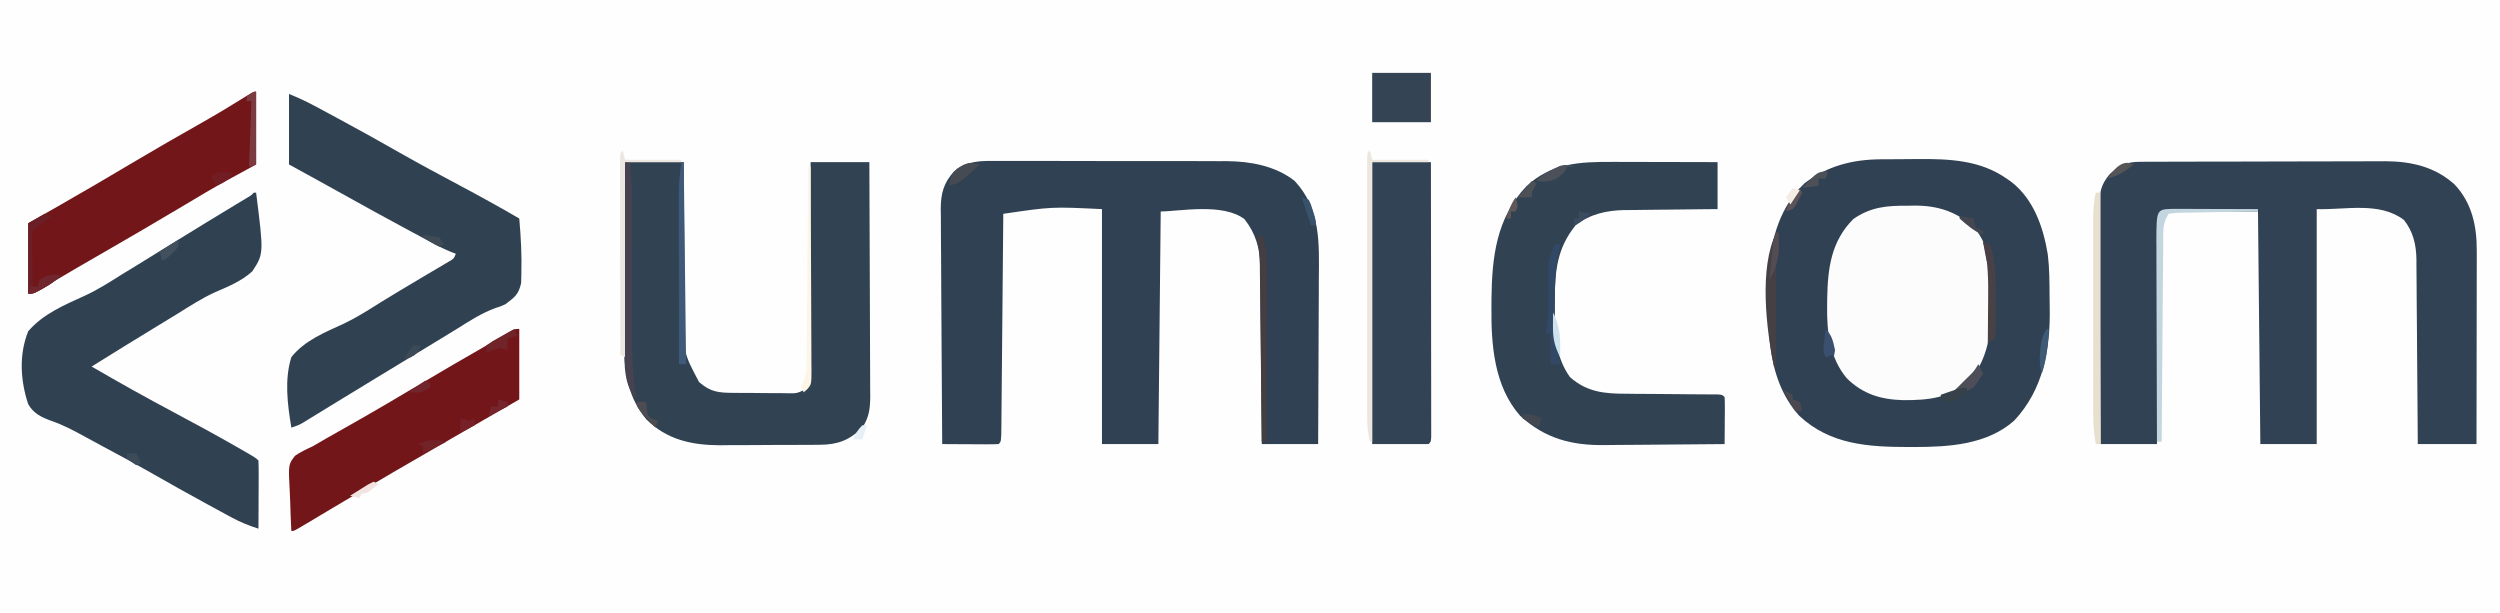 <?xml version="1.0" encoding="UTF-8"?>
<svg version="1.1" xmlns="http://www.w3.org/2000/svg" width="1064" height="261">
<rect width="100%" height="100%" fill="#808080" stroke="none"/>
<path d="M0 0 C351.12 0 702.24 0 1064 0 C1064 86.13 1064 172.26 1064 261 C712.88 261 361.76 261 0 261 C0 174.87 0 88.74 0 0 Z " fill="#FEFEFE" transform="translate(0,0)"/>
<path d="M0 0 C1.238 -0.009 1.238 -0.009 2.501 -0.017 C4.249 -0.027 5.996 -0.033 7.743 -0.037 C10.37 -0.047 12.996 -0.078 15.623 -0.109 C28.968 -0.194 42.147 0.275 53.473 8.203 C54.097 8.634 54.72 9.064 55.363 9.508 C64.973 16.903 69.088 28.82 71.005 40.429 C71.745 46.4 71.736 52.371 71.768 58.379 C71.779 59.871 71.8 61.363 71.829 62.854 C72.18 80.517 69.241 97.893 56.703 111.23 C45.087 121.504 28.852 122.441 14.16 122.453 C13.076 122.454 13.076 122.454 11.97 122.455 C-5.202 122.43 -21.477 121.54 -34.711 109.215 C-49.824 92.476 -48.255 68.213 -47.527 47.203 C-46.802 33.331 -42.717 20.036 -32.527 10.203 C-22.807 2.803 -12.042 0.065 0 0 Z " fill="#2F4153" transform="translate(800.527,67.797)"/>
<path d="M0 0 C1.134 -0.005 2.269 -0.011 3.437 -0.016 C7.177 -0.029 10.917 -0.012 14.657 0.006 C17.266 0.005 19.876 0.004 22.485 0.001 C27.952 -0.001 33.419 0.012 38.887 0.035 C45.182 0.062 51.478 0.064 57.773 0.052 C63.855 0.041 69.937 0.047 76.019 0.061 C78.595 0.066 81.17 0.066 83.746 0.062 C87.357 0.059 90.967 0.076 94.578 0.098 C95.631 0.093 96.684 0.089 97.769 0.084 C107.846 0.184 118.438 2.121 126.548 8.502 C137.755 20.559 136.967 35.054 136.841 50.482 C136.835 52.507 136.831 54.531 136.828 56.556 C136.817 61.851 136.787 67.146 136.754 72.441 C136.723 77.858 136.709 83.274 136.694 88.691 C136.662 99.295 136.61 109.898 136.548 120.502 C128.628 120.502 120.708 120.502 112.548 120.502 C112.528 118.054 112.508 115.607 112.488 113.085 C112.421 104.987 112.343 96.888 112.26 88.79 C112.21 83.881 112.164 78.973 112.126 74.064 C112.089 69.324 112.043 64.584 111.99 59.845 C111.971 58.039 111.956 56.234 111.945 54.428 C111.928 51.893 111.898 49.358 111.867 46.824 C111.865 46.082 111.862 45.341 111.86 44.576 C111.738 36.937 109.921 30.839 105.235 24.814 C96.096 17.706 77.13 21.502 69.548 21.502 C69.218 54.172 68.888 86.842 68.548 120.502 C60.628 120.502 52.708 120.502 44.548 120.502 C44.548 87.502 44.548 54.502 44.548 20.502 C23.191 19.465 23.191 19.465 2.548 22.502 C2.538 23.715 2.527 24.928 2.517 26.177 C2.419 37.582 2.316 48.987 2.209 60.392 C2.153 66.256 2.1 72.119 2.051 77.983 C2.003 83.637 1.951 89.291 1.895 94.945 C1.874 97.107 1.856 99.27 1.839 101.432 C1.815 104.449 1.785 107.467 1.753 110.484 C1.747 111.387 1.742 112.291 1.736 113.222 C1.662 119.388 1.662 119.388 0.548 120.502 C-1.233 120.589 -3.017 120.609 -4.8 120.599 C-5.879 120.596 -6.959 120.593 -8.071 120.59 C-9.208 120.581 -10.344 120.573 -11.515 120.564 C-12.655 120.56 -13.795 120.555 -14.97 120.551 C-17.797 120.539 -20.625 120.522 -23.452 120.502 C-23.569 106.559 -23.657 92.615 -23.711 78.672 C-23.737 72.197 -23.773 65.722 -23.829 59.248 C-23.884 52.997 -23.914 46.747 -23.927 40.496 C-23.936 38.114 -23.954 35.731 -23.981 33.349 C-24.017 30.007 -24.022 26.666 -24.02 23.324 C-24.038 22.343 -24.056 21.362 -24.074 20.351 C-24.026 13.882 -22.871 9.362 -18.452 4.502 C-12.603 -0.161 -7.292 -0.066 0 0 Z " fill="#2F4153" transform="translate(424.452,68.498)"/>
<path d="M0 0 C0.981 -0.006 1.962 -0.011 2.973 -0.017 C4.586 -0.019 4.586 -0.019 6.232 -0.021 C7.932 -0.028 7.932 -0.028 9.667 -0.036 C13.429 -0.05 17.19 -0.057 20.952 -0.063 C23.567 -0.068 26.182 -0.074 28.797 -0.08 C33.586 -0.09 38.375 -0.095 43.164 -0.098 C50.191 -0.103 57.218 -0.12 64.245 -0.149 C70.347 -0.174 76.448 -0.181 82.549 -0.183 C85.136 -0.186 87.722 -0.194 90.309 -0.207 C93.94 -0.224 97.57 -0.222 101.2 -0.216 C102.259 -0.225 103.319 -0.234 104.41 -0.244 C115.467 -0.183 125.574 2.099 133.917 9.668 C141.353 17.548 143.392 27.471 143.347 37.948 C143.347 38.836 143.347 39.724 143.347 40.639 C143.347 43.572 143.339 46.505 143.331 49.437 C143.329 51.472 143.328 53.506 143.327 55.541 C143.323 60.894 143.313 66.246 143.302 71.599 C143.292 77.062 143.287 82.525 143.282 87.988 C143.272 98.706 143.254 109.423 143.234 120.14 C134.984 120.14 126.734 120.14 118.234 120.14 C118.212 116.341 118.212 116.341 118.189 112.465 C118.139 104.079 118.072 95.693 117.998 87.307 C117.953 82.225 117.914 77.142 117.887 72.06 C117.861 67.151 117.821 62.243 117.77 57.335 C117.754 55.466 117.742 53.597 117.736 51.728 C117.726 49.102 117.698 46.477 117.666 43.851 C117.667 43.085 117.669 42.319 117.67 41.53 C117.563 35.294 116.314 29.776 112.359 24.765 C101.976 16.826 87.261 20.541 75.234 20.14 C75.234 53.14 75.234 86.14 75.234 120.14 C67.314 120.14 59.394 120.14 51.234 120.14 C50.904 87.47 50.574 54.8 50.234 21.14 C37.034 21.14 23.834 21.14 10.234 21.14 C8.408 26.355 8.408 26.355 7.955 31.393 C7.944 32.183 7.933 32.974 7.921 33.789 C7.919 34.637 7.917 35.485 7.915 36.359 C7.905 37.267 7.895 38.175 7.884 39.11 C7.853 42.097 7.836 45.083 7.819 48.07 C7.801 50.147 7.781 52.223 7.761 54.3 C7.709 59.754 7.67 65.209 7.633 70.664 C7.593 76.234 7.541 81.804 7.491 87.375 C7.395 98.297 7.311 109.218 7.234 120.14 C-0.686 120.14 -8.606 120.14 -16.766 120.14 C-16.857 106.032 -16.93 91.924 -16.974 77.816 C-16.995 71.265 -17.023 64.714 -17.068 58.163 C-17.112 51.841 -17.136 45.519 -17.146 39.198 C-17.153 36.785 -17.168 34.373 -17.189 31.961 C-17.218 28.583 -17.222 25.206 -17.221 21.827 C-17.235 20.83 -17.249 19.832 -17.264 18.804 C-17.23 13.059 -16.665 9.669 -12.766 5.14 C-8.575 1.358 -5.604 0.02 0 0 Z " fill="#304253" transform="translate(910.766,68.86)"/>
<path d="M0 0 C8.25 0 16.5 0 25 0 C25.009 2.467 25.019 4.934 25.028 7.476 C25.062 15.651 25.118 23.825 25.184 31.999 C25.223 36.953 25.256 41.906 25.271 46.86 C25.286 51.645 25.321 56.43 25.368 61.215 C25.383 63.036 25.391 64.856 25.392 66.677 C24.958 81.186 24.958 81.186 31.518 93.594 C36.41 97.875 39.915 98.169 46.184 98.203 C46.995 98.209 47.806 98.215 48.642 98.22 C50.359 98.23 52.077 98.236 53.794 98.24 C56.424 98.25 59.052 98.281 61.682 98.312 C63.349 98.319 65.016 98.324 66.684 98.328 C67.471 98.34 68.259 98.353 69.07 98.366 C73.147 98.441 73.147 98.441 76.707 96.726 C79.03 93.626 78.438 89.671 78.432 85.939 C78.443 85.012 78.453 84.085 78.463 83.13 C78.493 80.062 78.503 76.994 78.512 73.926 C78.529 71.8 78.547 69.674 78.566 67.549 C78.614 61.951 78.643 56.353 78.67 50.756 C78.699 45.045 78.746 39.334 78.791 33.623 C78.877 22.415 78.943 11.208 79 0 C87.25 0 95.5 0 104 0 C104.068 13.847 104.123 27.695 104.155 41.542 C104.171 47.972 104.192 54.402 104.226 60.832 C104.259 67.037 104.277 73.242 104.285 79.447 C104.29 81.815 104.301 84.182 104.317 86.55 C104.339 89.865 104.342 93.181 104.341 96.497 C104.351 97.476 104.362 98.454 104.373 99.463 C104.349 104.737 103.988 108.458 101 113 C95.578 118.302 90.634 120.233 83.109 120.291 C81.97 120.303 80.832 120.316 79.658 120.329 C78.439 120.331 77.221 120.334 75.965 120.336 C74.695 120.343 73.424 120.349 72.116 120.356 C69.428 120.366 66.741 120.372 64.054 120.371 C60.647 120.37 57.241 120.398 53.835 120.432 C50.545 120.46 47.255 120.459 43.965 120.461 C42.158 120.482 42.158 120.482 40.314 120.504 C28.27 120.441 17.803 118.117 9.094 109.492 C1.644 100.625 -0.33 90.196 -0.227 78.9 C-0.227 78.041 -0.228 77.181 -0.228 76.295 C-0.227 73.487 -0.211 70.679 -0.195 67.871 C-0.192 65.911 -0.189 63.951 -0.187 61.991 C-0.179 56.857 -0.16 51.723 -0.137 46.589 C-0.117 41.34 -0.108 36.091 -0.098 30.842 C-0.076 20.561 -0.041 10.281 0 0 Z " fill="#314253" transform="translate(266,69)"/>
<path d="M0 0 C1.277 0.001 2.555 0.003 3.871 0.004 C7.246 0.009 10.621 0.018 13.996 0.029 C17.449 0.039 20.901 0.044 24.354 0.049 C31.112 0.06 37.87 0.077 44.629 0.098 C44.629 6.698 44.629 13.298 44.629 20.098 C42.526 20.112 42.526 20.112 40.381 20.126 C35.144 20.166 29.907 20.232 24.67 20.305 C22.411 20.333 20.151 20.355 17.891 20.369 C14.629 20.39 11.367 20.437 8.105 20.488 C6.608 20.49 6.608 20.49 5.08 20.492 C-2.607 20.65 -9.587 22.168 -15.773 26.957 C-23.684 36.7 -24.594 46.383 -24.666 58.633 C-24.683 60.63 -24.727 62.627 -24.771 64.623 C-24.833 74.108 -23.906 83.658 -18.184 91.598 C-10.928 98.047 -3.336 98.688 6.066 98.672 C7.808 98.693 7.808 98.693 9.585 98.715 C13.267 98.756 16.947 98.772 20.629 98.785 C24.339 98.814 28.048 98.849 31.758 98.888 C34.061 98.91 36.363 98.926 38.666 98.934 C39.698 98.942 40.73 98.949 41.793 98.956 C43.161 98.961 43.161 98.961 44.557 98.966 C46.629 99.098 46.629 99.098 47.629 100.098 C47.716 101.586 47.736 103.079 47.727 104.57 C47.722 105.919 47.722 105.919 47.717 107.295 C47.704 108.713 47.704 108.713 47.691 110.16 C47.687 111.11 47.682 112.059 47.678 113.037 C47.666 115.391 47.649 117.744 47.629 120.098 C39.492 120.191 31.355 120.262 23.217 120.305 C19.437 120.326 15.658 120.354 11.878 120.399 C8.221 120.443 4.564 120.467 0.907 120.477 C-0.479 120.484 -1.864 120.499 -3.25 120.521 C-17.426 120.735 -28.733 117.788 -39.371 108.098 C-50.529 95.431 -51.757 77.842 -51.621 61.723 C-51.614 60.542 -51.606 59.362 -51.598 58.146 C-51.38 40.42 -49.491 23.862 -36.82 10.457 C-26.192 0.413 -13.799 -0.058 0 0 Z " fill="#314353" transform="translate(686.371,68.902)"/>
<path d="M0 0 C0.33 0 0.66 0 1 0 C4.279 25.969 4.279 25.969 -0.61 33.47 C-5.266 37.687 -10.988 40.016 -16.705 42.476 C-22.144 44.992 -27.145 48.211 -32.214 51.387 C-35.161 53.224 -38.137 55.013 -41.109 56.809 C-50.448 62.472 -59.729 68.228 -69 74 C-57.45 80.723 -45.801 87.228 -34 93.5 C-25.204 98.176 -16.46 102.928 -7.812 107.875 C-6.928 108.381 -6.043 108.887 -5.131 109.408 C0.86 112.86 0.86 112.86 2 114 C2.088 116.146 2.107 118.294 2.098 120.441 C2.093 122.399 2.093 122.399 2.088 124.396 C2.08 125.785 2.071 127.174 2.062 128.562 C2.057 129.955 2.053 131.348 2.049 132.74 C2.037 136.16 2.021 139.58 2 143 C-2.071 141.737 -5.718 140.227 -9.465 138.199 C-10.5 137.641 -11.535 137.083 -12.601 136.508 C-13.702 135.907 -14.803 135.306 -15.938 134.688 C-17.093 134.062 -18.248 133.436 -19.438 132.791 C-27.734 128.286 -35.956 123.656 -44.154 118.976 C-50.654 115.282 -57.215 111.715 -63.82 108.213 C-66.258 106.919 -68.682 105.604 -71.098 104.27 C-76.027 101.564 -80.779 98.958 -86.109 97.141 C-90.326 95.578 -93.732 94.035 -96 90 C-99.332 79.962 -99.992 68.91 -96 59 C-89.681 51.574 -80.453 47.747 -71.745 43.775 C-66.24 41.231 -61.181 37.986 -56.062 34.75 C-54.191 33.606 -52.317 32.466 -50.441 31.328 C-44.261 27.555 -38.107 23.741 -31.956 19.92 C-24.07 15.027 -16.14 10.206 -8.197 5.404 C-6.808 4.562 -6.808 4.562 -5.391 3.703 C-4.154 2.955 -4.154 2.955 -2.892 2.192 C-1.064 1.138 -1.064 1.138 0 0 Z " fill="#304252" transform="translate(108,82)"/>
<path d="M0 0 C3.803 1.521 7.213 3.098 10.805 5.02 C12.498 5.924 12.498 5.924 14.225 6.848 C15.442 7.502 16.658 8.157 17.875 8.812 C18.498 9.147 19.12 9.481 19.762 9.825 C28.998 14.783 38.15 19.874 47.253 25.072 C55.55 29.791 63.955 34.295 72.38 38.78 C81.01 43.375 89.559 48.066 98 53 C98.692 60.855 99.121 68.681 98.887 76.566 C98.858 77.86 98.829 79.154 98.8 80.487 C97.712 85.267 96.132 86.443 92.25 89.375 C90.129 90.412 90.129 90.412 88.09 91.023 C82.114 93.158 76.941 96.527 71.596 99.885 C68.575 101.773 65.524 103.612 62.477 105.457 C61.228 106.215 59.98 106.974 58.731 107.733 C55.079 109.952 51.427 112.17 47.773 114.387 C46.89 114.923 46.89 114.923 45.988 115.47 C43.061 117.247 40.134 119.023 37.207 120.799 C31.542 124.236 25.883 127.681 20.234 131.145 C19.171 131.795 18.108 132.446 17.013 133.116 C15.013 134.342 13.014 135.569 11.016 136.8 C9.691 137.61 9.691 137.61 8.34 138.438 C7.185 139.147 7.185 139.147 6.008 139.871 C4 141 4 141 1 142 C-0.631 132.115 -2.018 121.72 1 112 C6.588 104.914 15.406 101.383 23.447 97.697 C28.847 95.118 33.823 91.945 38.875 88.75 C40.737 87.61 42.601 86.475 44.469 85.344 C45.376 84.793 46.284 84.243 47.219 83.676 C50.086 81.948 52.963 80.237 55.844 78.531 C57.24 77.702 57.24 77.702 58.665 76.856 C60.431 75.809 62.2 74.767 63.972 73.729 C64.752 73.267 65.532 72.805 66.336 72.328 C67.022 71.925 67.708 71.522 68.416 71.106 C70.162 70.075 70.162 70.075 71 68 C70.298 67.734 69.597 67.469 68.874 67.195 C65.809 65.921 62.944 64.445 60.02 62.875 C58.865 62.256 57.71 61.637 56.52 60.999 C55.284 60.333 54.048 59.667 52.812 59 C51.539 58.315 50.266 57.631 48.992 56.946 C40.742 52.506 32.527 48.005 24.352 43.43 C16.262 38.903 8.125 34.463 0 30 C0 20.1 0 10.2 0 0 Z " fill="#304252" transform="translate(123,40)"/>
<path d="M0 0 C1.025 -0.02 2.05 -0.04 3.105 -0.061 C13.049 -0.054 21.127 2.578 28.434 9.441 C35.731 18.053 35.357 28.759 35.438 39.438 C35.481 41.315 35.481 41.315 35.525 43.23 C35.599 54.154 34.077 65.164 26.816 73.789 C18.588 81.808 9.143 82.801 -1.922 82.738 C-11.41 82.489 -19.016 80.174 -25.875 73.438 C-33.199 64.74 -34.403 53.599 -34.25 42.625 C-34.241 41.578 -34.231 40.53 -34.221 39.451 C-33.97 26.517 -32.539 15.101 -23.062 5.625 C-15.568 0.482 -8.862 -0.061 0 0 Z " fill="#FCFCFC" transform="translate(811.875,87.562)"/>
<path d="M0 0 C8.25 0 16.5 0 25 0 C25.023 15.498 25.041 30.997 25.052 46.495 C25.057 53.691 25.064 60.887 25.075 68.082 C25.085 74.352 25.092 80.621 25.094 86.891 C25.095 90.213 25.099 93.534 25.106 96.856 C25.113 100.558 25.114 104.26 25.114 107.963 C25.117 109.072 25.121 110.181 25.124 111.324 C25.123 112.326 25.122 113.329 25.12 114.362 C25.121 115.239 25.122 116.115 25.123 117.018 C25 119 25 119 24 120 C16.08 120 8.16 120 0 120 C0 80.4 0 40.8 0 0 Z " fill="#324355" transform="translate(584,69)"/>
<path d="M0 0 C0 10.23 0 20.46 0 31 C-9.375 36.125 -9.375 36.125 -12.263 37.7 C-18.266 40.992 -24.145 44.454 -30 48 C-42.807 55.647 -55.69 63.158 -68.623 70.59 C-73.55 73.423 -78.47 76.266 -83.355 79.172 C-84.15 79.644 -84.944 80.116 -85.762 80.603 C-87.212 81.467 -88.659 82.335 -90.103 83.208 C-94.782 86 -94.782 86 -97 86 C-97 76.1 -97 66.2 -97 56 C-92.937 53.69 -88.874 51.38 -84.688 49 C-73.784 42.785 -62.962 36.449 -52.182 30.021 C-42.764 24.419 -33.264 18.97 -23.725 13.578 C-16.876 9.695 -10.149 5.667 -3.48 1.486 C-1 0 -1 0 0 0 Z " fill="#72161A" transform="translate(109,39)"/>
<path d="M0 0 C0 9.9 0 19.8 0 30 C-3.754 32.166 -7.508 34.331 -11.375 36.562 C-12.64 37.292 -13.905 38.022 -15.208 38.774 C-21.11 42.18 -27.013 45.584 -32.918 48.984 C-46.708 56.927 -60.464 64.918 -74.138 73.058 C-76.634 74.543 -79.131 76.027 -81.627 77.511 C-83.478 78.612 -85.328 79.716 -87.177 80.82 C-88.869 81.826 -88.869 81.826 -90.594 82.852 C-91.611 83.458 -92.629 84.065 -93.678 84.69 C-96 86 -96 86 -97 86 C-97.224 81.838 -97.386 77.679 -97.494 73.512 C-97.539 72.098 -97.601 70.683 -97.679 69.27 C-98.304 57.673 -98.304 57.673 -95.409 53.959 C-93.025 52.333 -90.631 51.184 -88 50 C-85.973 48.84 -83.956 47.665 -81.945 46.477 C-80.264 45.525 -78.583 44.573 -76.9 43.625 C-73.798 41.877 -70.703 40.117 -67.609 38.355 C-66.975 37.994 -66.34 37.633 -65.686 37.26 C-59.204 33.561 -52.786 29.758 -46.375 25.938 C-34.159 18.66 -21.862 11.535 -9.526 4.464 C-7.765 3.443 -6.024 2.39 -4.298 1.312 C-2 0 -2 0 0 0 Z " fill="#72161A" transform="translate(221,140)"/>
<path d="M0 0 C8.25 0 16.5 0 25 0 C25 6.93 25 13.86 25 21 C16.75 21 8.5 21 0 21 C0 14.07 0 7.14 0 0 Z " fill="#344455" transform="translate(584,31)"/>
<path d="M0 0 C0.66 0 1.32 0 2 0 C2 35.31 2 70.62 2 107 C1.34 107 0.68 107 0 107 C-1.057 101.817 -1.142 96.848 -1.129 91.586 C-1.131 90.657 -1.133 89.727 -1.135 88.77 C-1.139 85.71 -1.136 82.65 -1.133 79.59 C-1.133 77.458 -1.134 75.326 -1.136 73.194 C-1.137 68.732 -1.135 64.269 -1.13 59.806 C-1.125 54.088 -1.128 48.369 -1.134 42.65 C-1.138 38.25 -1.136 33.85 -1.134 29.45 C-1.133 27.342 -1.134 25.233 -1.136 23.124 C-1.139 20.178 -1.135 17.231 -1.129 14.285 C-1.131 13.415 -1.133 12.544 -1.136 11.648 C-1.121 7.632 -1.004 3.919 0 0 Z " fill="#E8DFCF" transform="translate(892,82)"/>
<path d="M0 0 C0.66 0 1.32 0 2 0 C2.953 8.168 3.124 16.269 3.075 24.483 C3.062 26.698 3.056 28.912 3.051 31.127 C3.038 36.626 3.014 42.126 2.99 47.625 C2.97 52.285 2.954 56.945 2.944 61.605 C2.938 63.757 2.925 65.91 2.912 68.063 C2.871 79.075 3.035 90.137 5 101 C-0.491 95.259 -0.295 86.385 -0.227 78.9 C-0.227 78.041 -0.228 77.181 -0.228 76.295 C-0.227 73.487 -0.211 70.679 -0.195 67.871 C-0.192 65.911 -0.189 63.951 -0.187 61.991 C-0.179 56.857 -0.16 51.723 -0.137 46.589 C-0.117 41.34 -0.108 36.091 -0.098 30.842 C-0.076 20.561 -0.042 10.281 0 0 Z " fill="#46424F" transform="translate(266,69)"/>
<path d="M0 0 C0.33 1.32 0.66 2.64 1 4 C8.92 4 16.84 4 25 4 C25 4.33 25 4.66 25 5 C17.08 5 9.16 5 1 5 C1 44.27 1 83.54 1 124 C0.67 124 0.34 124 0 124 C-0.771 120.581 -1.125 117.427 -1.127 113.926 C-1.13 112.927 -1.133 111.929 -1.136 110.901 C-1.132 109.275 -1.132 109.275 -1.129 107.616 C-1.131 106.466 -1.133 105.316 -1.135 104.131 C-1.139 100.332 -1.136 96.533 -1.133 92.734 C-1.133 90.098 -1.134 87.462 -1.136 84.826 C-1.138 79.305 -1.135 73.784 -1.13 68.263 C-1.125 61.873 -1.127 55.483 -1.132 49.093 C-1.137 42.948 -1.137 36.803 -1.134 30.658 C-1.133 28.04 -1.134 25.423 -1.136 22.806 C-1.139 19.159 -1.135 15.513 -1.129 11.866 C-1.131 10.774 -1.133 9.682 -1.136 8.557 C-1.133 7.57 -1.13 6.583 -1.127 5.566 C-1.127 4.704 -1.126 3.841 -1.126 2.952 C-1 1 -1 1 0 0 Z " fill="#ECE6DE" transform="translate(583,64)"/>
<path d="M0 0 C1.687 0 3.375 0.006 5.062 0.016 C6.392 0.018 6.392 0.018 7.748 0.02 C10.591 0.026 13.434 0.038 16.277 0.051 C18.2 0.056 20.122 0.061 22.045 0.065 C26.768 0.076 31.491 0.093 36.215 0.114 C36.215 0.444 36.215 0.774 36.215 1.114 C35.074 1.128 33.933 1.143 32.758 1.158 C28.535 1.216 24.312 1.293 20.089 1.376 C18.26 1.409 16.43 1.437 14.601 1.46 C11.974 1.493 9.349 1.546 6.722 1.602 C5.902 1.608 5.081 1.615 4.235 1.621 C1.688 1.653 1.688 1.653 -1.785 2.114 C-4.421 6.067 -4.093 9.492 -4.104 14.083 C-4.114 15 -4.124 15.918 -4.135 16.863 C-4.166 19.898 -4.183 22.933 -4.199 25.969 C-4.218 28.072 -4.238 30.175 -4.258 32.279 C-4.31 37.817 -4.349 43.356 -4.386 48.894 C-4.426 54.545 -4.477 60.195 -4.528 65.846 C-4.624 76.935 -4.709 88.024 -4.785 99.114 C-5.445 99.114 -6.105 99.114 -6.785 99.114 C-6.832 87.222 -6.867 75.33 -6.889 63.438 C-6.899 57.917 -6.914 52.395 -6.936 46.873 C-6.958 41.543 -6.97 36.213 -6.975 30.884 C-6.979 28.851 -6.986 26.818 -6.997 24.786 C-7.011 21.937 -7.013 19.089 -7.012 16.24 C-7.02 15.401 -7.027 14.563 -7.034 13.698 C-6.987 0.21 -6.987 0.21 0 0 Z " fill="#C3D6E0" transform="translate(924.785,88.886)"/>
<path d="M0 0 C0.33 1.32 0.66 2.64 1 4 C8.92 4 16.84 4 25 4 C25 4.33 25 4.66 25 5 C17.08 5 9.16 5 1 5 C1 32.39 1 59.78 1 88 C0.34 87.67 -0.32 87.34 -1 87 C-1.023 75.804 -1.041 64.609 -1.052 53.413 C-1.057 48.215 -1.064 43.017 -1.075 37.819 C-1.086 32.807 -1.092 27.795 -1.095 22.783 C-1.097 20.866 -1.1 18.949 -1.106 17.033 C-1.113 14.358 -1.114 11.683 -1.114 9.008 C-1.117 8.207 -1.121 7.407 -1.124 6.582 C-1.114 1.114 -1.114 1.114 0 0 Z " fill="#EEE7E1" transform="translate(265,64)"/>
<path d="M0 0 C0.66 0 1.32 0 2 0 C3.902 4.799 4.276 9.11 4.227 14.208 C4.227 15.009 4.228 15.81 4.228 16.635 C4.227 19.264 4.211 21.894 4.195 24.523 C4.192 26.353 4.189 28.183 4.187 30.013 C4.179 34.817 4.159 39.62 4.137 44.424 C4.117 49.331 4.108 54.238 4.098 59.145 C4.076 68.763 4.042 78.382 4 88 C3.34 88 2.68 88 2 88 C1.99 87.001 1.979 86.002 1.969 84.972 C1.871 75.541 1.768 66.11 1.661 56.679 C1.606 51.831 1.552 46.983 1.503 42.135 C1.455 37.454 1.402 32.772 1.347 28.091 C1.327 26.308 1.308 24.524 1.291 22.741 C1.267 20.237 1.237 17.734 1.205 15.23 C1.2 14.498 1.194 13.766 1.188 13.011 C1.125 8.576 0.712 4.366 0 0 Z " fill="#443E43" transform="translate(535,100)"/>
<path d="M0 0 C0.33 0 0.66 0 1 0 C1.33 28.38 1.66 56.76 2 86 C1.01 86 0.02 86 -1 86 C-1.023 75.968 -1.041 65.936 -1.052 55.905 C-1.057 51.246 -1.064 46.587 -1.075 41.929 C-1.086 37.429 -1.092 32.929 -1.095 28.429 C-1.097 26.717 -1.1 25.004 -1.106 23.291 C-1.113 20.884 -1.114 18.476 -1.114 16.068 C-1.117 15.368 -1.121 14.667 -1.124 13.945 C-1.115 9.208 -0.66 4.681 0 0 Z " fill="#3F5A79" transform="translate(290,69)"/>
<path d="M0 0 C0.33 0 0.66 0 1 0 C1.069 12.074 1.123 24.148 1.155 36.222 C1.171 41.828 1.192 47.434 1.226 53.04 C1.259 58.447 1.277 63.855 1.285 69.262 C1.29 71.328 1.301 73.394 1.317 75.46 C1.339 78.347 1.342 81.235 1.341 84.122 C1.351 84.981 1.362 85.84 1.373 86.725 C1.342 92.608 1.342 92.608 -0.523 94.743 C-1.01 95.158 -1.498 95.573 -2 96 C-2.33 95.01 -2.66 94.02 -3 93 C-2.546 92.184 -2.546 92.184 -2.082 91.352 C-0.449 87.803 -0.691 84.213 -0.681 80.376 C-0.666 79.073 -0.666 79.073 -0.651 77.744 C-0.62 74.876 -0.603 72.008 -0.586 69.141 C-0.567 67.151 -0.548 65.161 -0.527 63.172 C-0.476 57.937 -0.436 52.703 -0.399 47.468 C-0.359 42.126 -0.308 36.784 -0.258 31.441 C-0.161 20.961 -0.077 10.481 0 0 Z " fill="#FDF5E5" transform="translate(344,71)"/>
<path d="M0 0 C0.33 0 0.66 0 1 0 C1.027 1.646 1.046 3.292 1.062 4.938 C1.074 5.854 1.086 6.771 1.098 7.715 C1 10 1 10 0 11 C-0.093 12.443 -0.117 13.89 -0.114 15.336 C-0.113 16.257 -0.113 17.178 -0.113 18.127 C-0.108 19.128 -0.103 20.129 -0.098 21.16 C-0.096 22.18 -0.095 23.199 -0.093 24.25 C-0.088 27.521 -0.075 30.792 -0.062 34.062 C-0.057 36.274 -0.053 38.486 -0.049 40.697 C-0.038 46.132 -0.021 51.566 0 57 C-0.33 57 -0.66 57 -1 57 C-4.264 41.232 -7.452 14.905 0 0 Z " fill="#454043" transform="translate(756,99)"/>
<path d="M0 0 C0.66 0 1.32 0 2 0 C1.859 0.619 1.717 1.239 1.571 1.877 C-0.106 9.974 -0.299 17.813 -0.25 26.062 C-0.258 27.36 -0.265 28.657 -0.273 29.994 C-0.259 37.236 0.188 43.975 2 51 C0.68 51 -0.64 51 -2 51 C-2 46.71 -2 42.42 -2 38 C-2.66 38 -3.32 38 -4 38 C-3.835 36.742 -3.67 35.484 -3.5 34.188 C-2.709 26.457 -2.915 18.687 -2.984 10.926 C-3.021 6.422 -2.134 4.001 0 0 Z " fill="#314967" transform="translate(662,104)"/>
<path d="M0 0 C0.99 0.33 1.98 0.66 3 1 C5.439 8.448 5.34 16.046 5.316 23.814 C5.312 25.958 5.336 28.1 5.361 30.244 C5.364 31.609 5.364 32.975 5.363 34.34 C5.368 36.186 5.368 36.186 5.372 38.07 C5.249 39.037 5.127 40.004 5 41 C4.01 41.66 3.02 42.32 2 43 C2.01 42.053 2.021 41.105 2.032 40.129 C2.066 36.57 2.091 33.01 2.11 29.45 C2.12 27.918 2.133 26.386 2.151 24.854 C2.245 16.39 2.25 8.238 0 0 Z " fill="#484245" transform="translate(844,103)"/>
<path d="M0 0 C0.99 0.33 1.98 0.66 3 1 C0.385 3.12 -2.196 5.131 -5 7 C-5.417 9.519 -5.417 9.519 -5.293 12.445 C-5.283 13.522 -5.274 14.598 -5.264 15.707 C-5.239 16.835 -5.213 17.963 -5.188 19.125 C-5.174 20.261 -5.16 21.396 -5.146 22.566 C-5.111 25.378 -5.062 28.189 -5 31 C-4.34 31 -3.68 31 -3 31 C-2.67 30.01 -2.34 29.02 -2 28 C1.008 25.959 3.422 25.801 7 26 C4.724 28.496 2.393 30.066 -0.562 31.688 C-1.348 32.124 -2.133 32.561 -2.941 33.012 C-5 34 -5 34 -7 34 C-7 24.1 -7 14.2 -7 4 C-4.69 2.68 -2.38 1.36 0 0 Z " fill="#6A1E26" transform="translate(19,91)"/>
<path d="M0 0 C0 10.23 0 20.46 0 31 C-0.99 31.33 -1.98 31.66 -3 32 C-2.67 22.76 -2.34 13.52 -2 4 C-2.66 4 -3.32 4 -4 4 C-4 3.34 -4 2.68 -4 2 C-1 0 -1 0 0 0 Z " fill="#7A3A3F" transform="translate(109,39)"/>
<path d="M0 0 C-8.262 7.667 -8.262 7.667 -13 9 C-12.705 5.465 -12.251 4.238 -9.625 1.75 C-6.005 -0.663 -4.099 -1.272 0 0 Z " fill="#464B53" transform="translate(417,70)"/>
<path d="M0 0 C0.33 0.99 0.66 1.98 1 3 C-0.32 3.33 -1.64 3.66 -3 4 C-3 5.65 -3 7.3 -3 9 C-3.99 8.67 -4.98 8.34 -6 8 C-9.15 8.883 -9.15 8.883 -12 10 C-12 9.01 -12 8.02 -12 7 C-9.375 5.176 -9.375 5.176 -6 3.312 C-4.886 2.69 -3.772 2.067 -2.625 1.426 C-1.759 0.955 -0.892 0.485 0 0 Z " fill="#702429" transform="translate(219,140)"/>
<path d="M0 0 C0.66 1.32 1.32 2.64 2 4 C-1.75 9.875 -1.75 9.875 -4 11 C-6.329 11.361 -8.663 11.697 -11 12 C-8.802 9.802 -6.6 7.609 -4.375 5.438 C-1.895 3.042 -1.895 3.042 0 0 Z " fill="#4D4E57" transform="translate(842,155)"/>
<path d="M0 0 C-0.99 0 -1.98 0 -3 0 C-3.33 0.66 -3.66 1.32 -4 2 C-7.052 5.052 -8.431 5.963 -12.812 6.25 C-13.864 6.168 -14.916 6.085 -16 6 C-13.755 3.504 -11.615 2.129 -8.562 0.75 C-7.801 0.394 -7.039 0.038 -6.254 -0.328 C-3.72 -1.083 -2.458 -0.874 0 0 Z " fill="#4C5059" transform="translate(670,71)"/>
<path d="M0 0 C0.33 0 0.66 0 1 0 C0.59 6.578 0.134 12.741 -2 19 C-3.04 15.686 -3.005 12.946 -2.688 9.5 C-2.609 8.562 -2.53 7.623 -2.449 6.656 C-2.011 4.063 -1.307 2.263 0 0 Z " fill="#3F5A76" transform="translate(871,140)"/>
<path d="M0 0 C-2.276 2.496 -4.607 4.066 -7.562 5.688 C-8.348 6.124 -9.133 6.561 -9.941 7.012 C-12 8 -12 8 -14 8 C-13.67 7.01 -13.34 6.02 -13 5 C-12.01 5 -11.02 5 -10 5 C-9.67 4.01 -9.34 3.02 -9 2 C-5.992 -0.041 -3.578 -0.199 0 0 Z " fill="#70262D" transform="translate(26,117)"/>
<path d="M0 0 C0.33 0 0.66 0 1 0 C1.27 7.46 1.264 13.604 -3 20 C-2.692 17.041 -2.379 14.083 -2.062 11.125 C-1.975 10.283 -1.888 9.441 -1.799 8.574 C-1.712 7.769 -1.625 6.963 -1.535 6.133 C-1.457 5.389 -1.378 4.646 -1.297 3.879 C-1 2 -1 2 0 0 Z " fill="#534C52" transform="translate(756,99)"/>
<path d="M0 0 C1.32 0 2.64 0 4 0 C4.082 0.949 4.165 1.897 4.25 2.875 C4.651 6.105 4.651 6.105 7.062 7.375 C7.702 7.581 8.341 7.787 9 8 C8.67 8.99 8.34 9.98 8 11 C6.661 9.547 5.329 8.088 4 6.625 C3.257 5.813 2.515 5.001 1.75 4.164 C0 2 0 2 0 0 Z " fill="#4C4C51" transform="translate(271,171)"/>
<path d="M0 0 C2.737 2.737 3.162 5.26 4 9 C3.625 11.438 3.625 11.438 3 13 C3 12.34 3 11.68 3 11 C2.01 11.33 1.02 11.66 0 12 C-1.312 9.377 -0.896 7.77 -0.562 4.875 C-0.461 3.965 -0.359 3.055 -0.254 2.117 C-0.17 1.419 -0.086 0.72 0 0 Z " fill="#3A506E" transform="translate(777,140)"/>
<path d="M0 0 C3.227 6.153 3.136 12.199 3 19 C0.627 14.412 -0.118 10.991 -0.062 5.812 C-0.053 4.726 -0.044 3.639 -0.035 2.52 C-0.024 1.688 -0.012 0.857 0 0 Z " fill="#CFE2F0" transform="translate(661,133)"/>
<path d="M0 0 C-2.363 2.526 -3.665 3.888 -7 5 C-7.66 3.68 -8.32 2.36 -9 1 C-5.649 -1.11 -3.779 -1.05 0 0 Z " fill="#711D24" transform="translate(99,74)"/>
<path d="M0 0 C0 0.66 0 1.32 0 2 C-5.019 6.085 -5.019 6.085 -8.875 5.75 C-9.576 5.503 -10.277 5.255 -11 5 C-11 4.34 -11 3.68 -11 3 C-9.543 2.496 -8.084 1.997 -6.625 1.5 C-5.813 1.222 -5.001 0.943 -4.164 0.656 C-2 0 -2 0 0 0 Z " fill="#374149" transform="translate(837,165)"/>
<path d="M0 0 C-4.95 2.475 -4.95 2.475 -10 5 C-10 4.01 -10 3.02 -10 2 C-10.66 1.67 -11.32 1.34 -12 1 C-7.837 -1.082 -4.466 -1.116 0 0 Z " fill="#712328" transform="translate(190,188)"/>
<path d="M0 0 C0 3 0 3 -2.375 5.625 C-5 8 -5 8 -7 9 C-7.33 7.68 -7.66 6.36 -8 5 C-4.04 2.525 -4.04 2.525 0 0 Z " fill="#424F5C" transform="translate(76,102)"/>
<path d="M0 0 C0.99 0.33 1.98 0.66 3 1 C3.949 2.996 3.949 2.996 4.688 5.438 C4.939 6.241 5.19 7.044 5.449 7.871 C6 10 6 10 6 12 C5.34 12 4.68 12 4 12 C2.667 8 1.333 4 0 0 Z " fill="#38526C" transform="translate(554,84)"/>
<path d="M0 0 C-0.33 0.99 -0.66 1.98 -1 3 C-1.99 3 -2.98 3 -4 3 C-4 3.99 -4 4.98 -4 6 C-6.31 6.33 -8.62 6.66 -11 7 C-4.368 0 -4.368 0 0 0 Z " fill="#4D5157" transform="translate(778,73)"/>
<path d="M0 0 C5.75 0.875 5.75 0.875 8 2 C7.67 3.32 7.34 4.64 7 6 C4.506 4.796 2.319 3.546 0 2 C0 1.34 0 0.68 0 0 Z " fill="#424750" transform="translate(648,176)"/>
<path d="M0 0 C2.97 0.495 2.97 0.495 6 1 C6.103 1.639 6.206 2.279 6.312 2.938 C6.539 3.618 6.766 4.299 7 5 C7.99 5.33 8.98 5.66 10 6 C10 6.66 10 7.32 10 8 C6.052 6.33 3.182 3.82 0 1 C0 0.67 0 0.34 0 0 Z " fill="#454750" transform="translate(834,92)"/>
<path d="M0 0 C1.98 0.99 1.98 0.99 4 2 C4 2.66 4 3.32 4 4 C4.99 4.33 5.98 4.66 7 5 C7.688 7.062 7.688 7.062 8 9 C7.01 9 6.02 9 5 9 C3.35 6.03 1.7 3.06 0 0 Z " fill="#4B494F" transform="translate(759,166)"/>
<path d="M0 0 C0.66 0.33 1.32 0.66 2 1 C-2.75 5 -2.75 5 -5 5 C-5.33 5.66 -5.66 6.32 -6 7 C-7.32 6.67 -8.64 6.34 -10 6 C-8.381 4.97 -6.755 3.951 -5.125 2.938 C-4.22 2.369 -3.315 1.801 -2.383 1.215 C-1.203 0.613 -1.203 0.613 0 0 Z " fill="#F2E4E0" transform="translate(159,205)"/>
<path d="M0 0 C0.928 0.278 0.928 0.278 1.875 0.562 C4.042 1.237 4.042 1.237 6 0 C6 0.99 6 1.98 6 3 C4.02 3.99 2.04 4.98 0 6 C0 4 0 2 0 0 Z " fill="#752127" transform="translate(196,178)"/>
<path d="M0 0 C1.32 0.33 2.64 0.66 4 1 C4 1.66 4 2.32 4 3 C0.04 4.98 0.04 4.98 -4 7 C-3.67 5.68 -3.34 4.36 -3 3 C-2.01 3 -1.02 3 0 3 C0 2.01 0 1.02 0 0 Z " fill="#74262C" transform="translate(212,170)"/>
<path d="M0 0 C-3.509 3.096 -6.492 4.742 -11 6 C-8.348 2.268 -4.959 -2.479 0 0 Z " fill="#555457" transform="translate(908,70)"/>
<path d="M0 0 C0.99 0.33 1.98 0.66 3 1 C3.33 4.96 3.66 8.92 4 13 C1.997 9.996 1.507 8.29 0.875 4.812 C0.707 3.911 0.54 3.01 0.367 2.082 C0.246 1.395 0.125 0.708 0 0 Z " fill="#494047" transform="translate(844,103)"/>
<path d="M0 0 C0.66 0.33 1.32 0.66 2 1 C2 1.66 2 2.32 2 3 C-1.435 5.29 -2.985 5.178 -7 5 C-4.703 3.257 -2.401 1.601 0 0 Z " fill="#71262D" transform="translate(181,162)"/>
<path d="M0 0 C3.375 0.312 3.375 0.312 7 1 C7.66 1.99 8.32 2.98 9 4 C8.01 4.495 8.01 4.495 7 5 C4.525 3.886 2.321 2.418 0 1 C0 0.67 0 0.34 0 0 Z " fill="#3E4B57" transform="translate(180,100)"/>
<path d="M0 0 C0.66 0.33 1.32 0.66 2 1 C1.67 1.619 1.34 2.237 1 2.875 C-0.142 4.91 -0.142 4.91 0 7 C-1.98 7 -3.96 7 -6 7 C-4.02 4.69 -2.04 2.38 0 0 Z " fill="#4D5055" transform="translate(652,77)"/>
<path d="M0 0 C0.99 0 1.98 0 3 0 C1.902 2.993 1.323 3.846 -1.625 5.25 C-2.409 5.497 -3.192 5.745 -4 6 C-2.848 3.532 -1.952 1.952 0 0 Z " fill="#3B4A56" transform="translate(176,147)"/>
<path d="M0 0 C0.33 0.66 0.66 1.32 1 2 C-1.456 7 -1.456 7 -3 9 C-3.99 9.33 -4.98 9.66 -6 10 C-4.63 6.005 -2.743 3.2 0 0 Z " fill="#5C5257" transform="translate(766,80)"/>
<path d="M0 0 C0.66 0 1.32 0 2 0 C1.34 1.98 0.68 3.96 0 6 C-1.32 6 -2.64 6 -4 6 C-2.848 3.532 -1.952 1.952 0 0 Z " fill="#E5F1F6" transform="translate(367,181)"/>
<path d="M0 0 C1.65 0.33 3.3 0.66 5 1 C0.25 4.875 0.25 4.875 -2 6 C-2 5.01 -2 4.02 -2 3 C-1.34 3 -0.68 3 0 3 C0 2.01 0 1.02 0 0 Z " fill="#3B4C61" transform="translate(672,90)"/>
<path d="M0 0 C0.99 0.33 1.98 0.66 3 1 C1.02 3.97 1.02 3.97 -1 7 C-1.66 6.01 -2.32 5.02 -3 4 C-2.01 2.68 -1.02 1.36 0 0 Z " fill="#F4EDE5" transform="translate(763,80)"/>
<path d="M0 0 C1.32 0 2.64 0 4 0 C4.66 1.32 5.32 2.64 6 4 C5.01 4.495 5.01 4.495 4 5 C2 3.625 2 3.625 0 2 C0 1.34 0 0.68 0 0 Z " fill="#3B4B58" transform="translate(54,193)"/>
<path d="M0 0 C1.125 3.75 1.125 3.75 0 6 C-0.66 6 -1.32 6 -2 6 C-2 6.99 -2 7.98 -2 9 C-2.66 9 -3.32 9 -4 9 C-2.941 5.597 -1.991 2.986 0 0 Z " fill="#615757" transform="translate(645,84)"/>
</svg>
